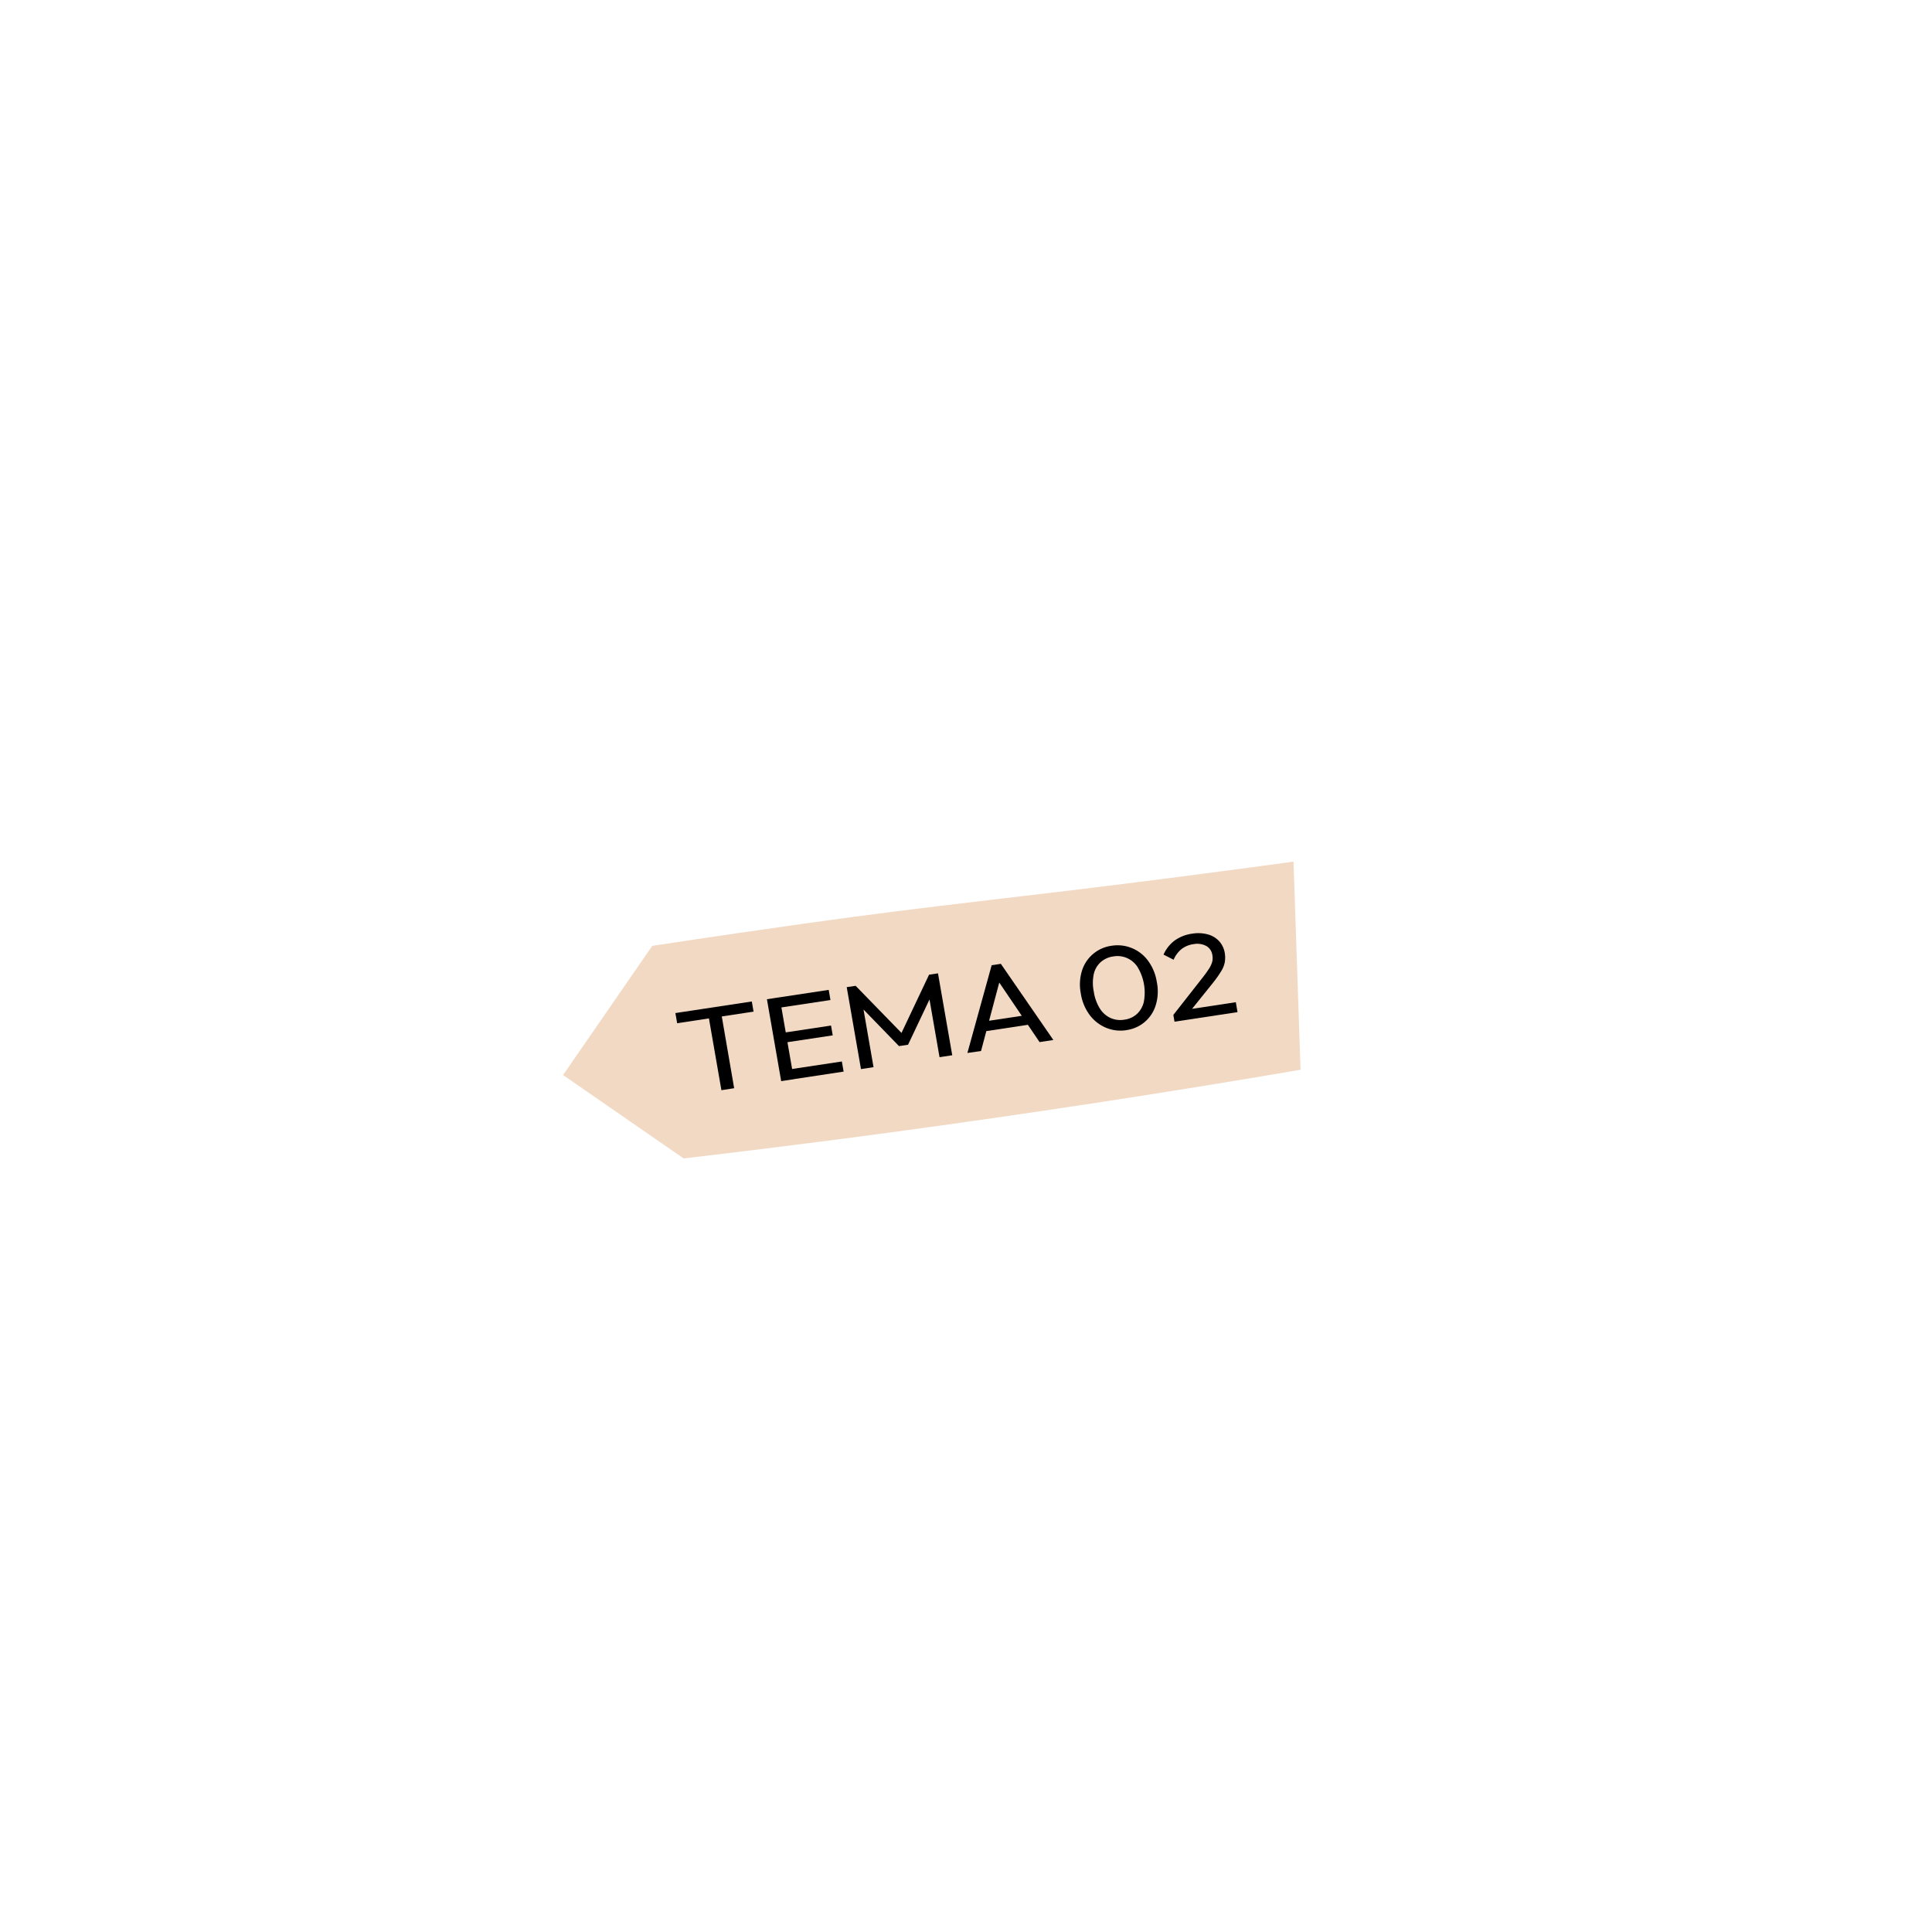 <svg xmlns="http://www.w3.org/2000/svg" viewBox="0 0 500 500"><defs><style>.cls-1{fill:#f2d9c4;}</style></defs><g id="Layer_9" data-name="Layer 9"><path class="cls-1" d="M168.8,244.79c16.31-2.48,29.8-4.42,39.24-5.75,35.52-5,53.36-6.45,98.17-12.25,12.57-1.63,22.67-3,28.55-3.8l1.82,53.86q-52.21,8.94-107,16.34-26.58,3.57-52.66,6.61l-31.2-21.58Z"/><path d="M175.25,264.81l-.46-2.63,19.78-3,.45,2.63Zm11.45,17.33-3.58-20.59,3.33-.51L190,281.63Z"/><path d="M202.17,279.8l-3.69-21.2,3.29-.5,3.69,21.2Zm-1-18.92-.46-2.62,13.76-2.08.45,2.63Zm1.57,9-.44-2.54,12.77-1.93.44,2.54Zm1.66,9.56-.46-2.63,13.93-2.1.46,2.62Z"/><path d="M222.82,276.68l-3.69-21.21,2.31-.34,12.85,13.2-1.57.23,7.72-16.31,2.31-.35,3.69,21.2-3.29.5-2.81-16.16.76.07L235,270.38l-2.34.35-10.11-10.42.71-.29,2.81,16.16Z"/><path d="M250.36,272.51l6.28-22.71,2.38-.36,13.59,19.71-3.57.54L257.74,253l1.26-.19L253.89,272Zm3.92-5.51-.44-2.51,12.78-1.93.43,2.5Z"/><path d="M291.53,266.6a9.74,9.74,0,0,1-5.22-.59,10.17,10.17,0,0,1-4.25-3.26,12.48,12.48,0,0,1-2.34-5.59,12.16,12.16,0,0,1,.31-6,9.32,9.32,0,0,1,7.6-6.39,9.78,9.78,0,0,1,9.44,3.81,12.51,12.51,0,0,1,2.32,5.61,12.09,12.09,0,0,1-.3,6,9.21,9.21,0,0,1-7.56,6.4Zm-.55-2.71a6,6,0,0,0,3.22-1.44,6.22,6.22,0,0,0,1.81-3.11,12.76,12.76,0,0,0-1.57-9,6.16,6.16,0,0,0-6.34-2.81,6.19,6.19,0,0,0-3.2,1.43,5.92,5.92,0,0,0-1.82,3.08,11,11,0,0,0,0,4.63,11.28,11.28,0,0,0,1.6,4.39,6.4,6.4,0,0,0,2.78,2.42A6.22,6.22,0,0,0,291,263.89Z"/><path d="M303.66,262.66l7.53-9.6a29,29,0,0,0,1.75-2.44,6.12,6.12,0,0,0,.81-1.83,4.31,4.31,0,0,0,0-1.64,3.17,3.17,0,0,0-1.62-2.36,5,5,0,0,0-3.22-.45,6.54,6.54,0,0,0-3.12,1.27,7.12,7.12,0,0,0-2.06,2.77l-2.61-1.33a9.24,9.24,0,0,1,2.89-3.65,10.1,10.1,0,0,1,4.54-1.77,9.55,9.55,0,0,1,4,.18,6.24,6.24,0,0,1,2.95,1.75,6,6,0,0,1,1.47,3.07,7.27,7.27,0,0,1,0,2.41,6.83,6.83,0,0,1-.93,2.31,29.89,29.89,0,0,1-2.12,3l-6.11,7.6Zm.3,1.75-.3-1.75,2.66-1.24,13.51-2.05.44,2.57Z"/></g></svg>